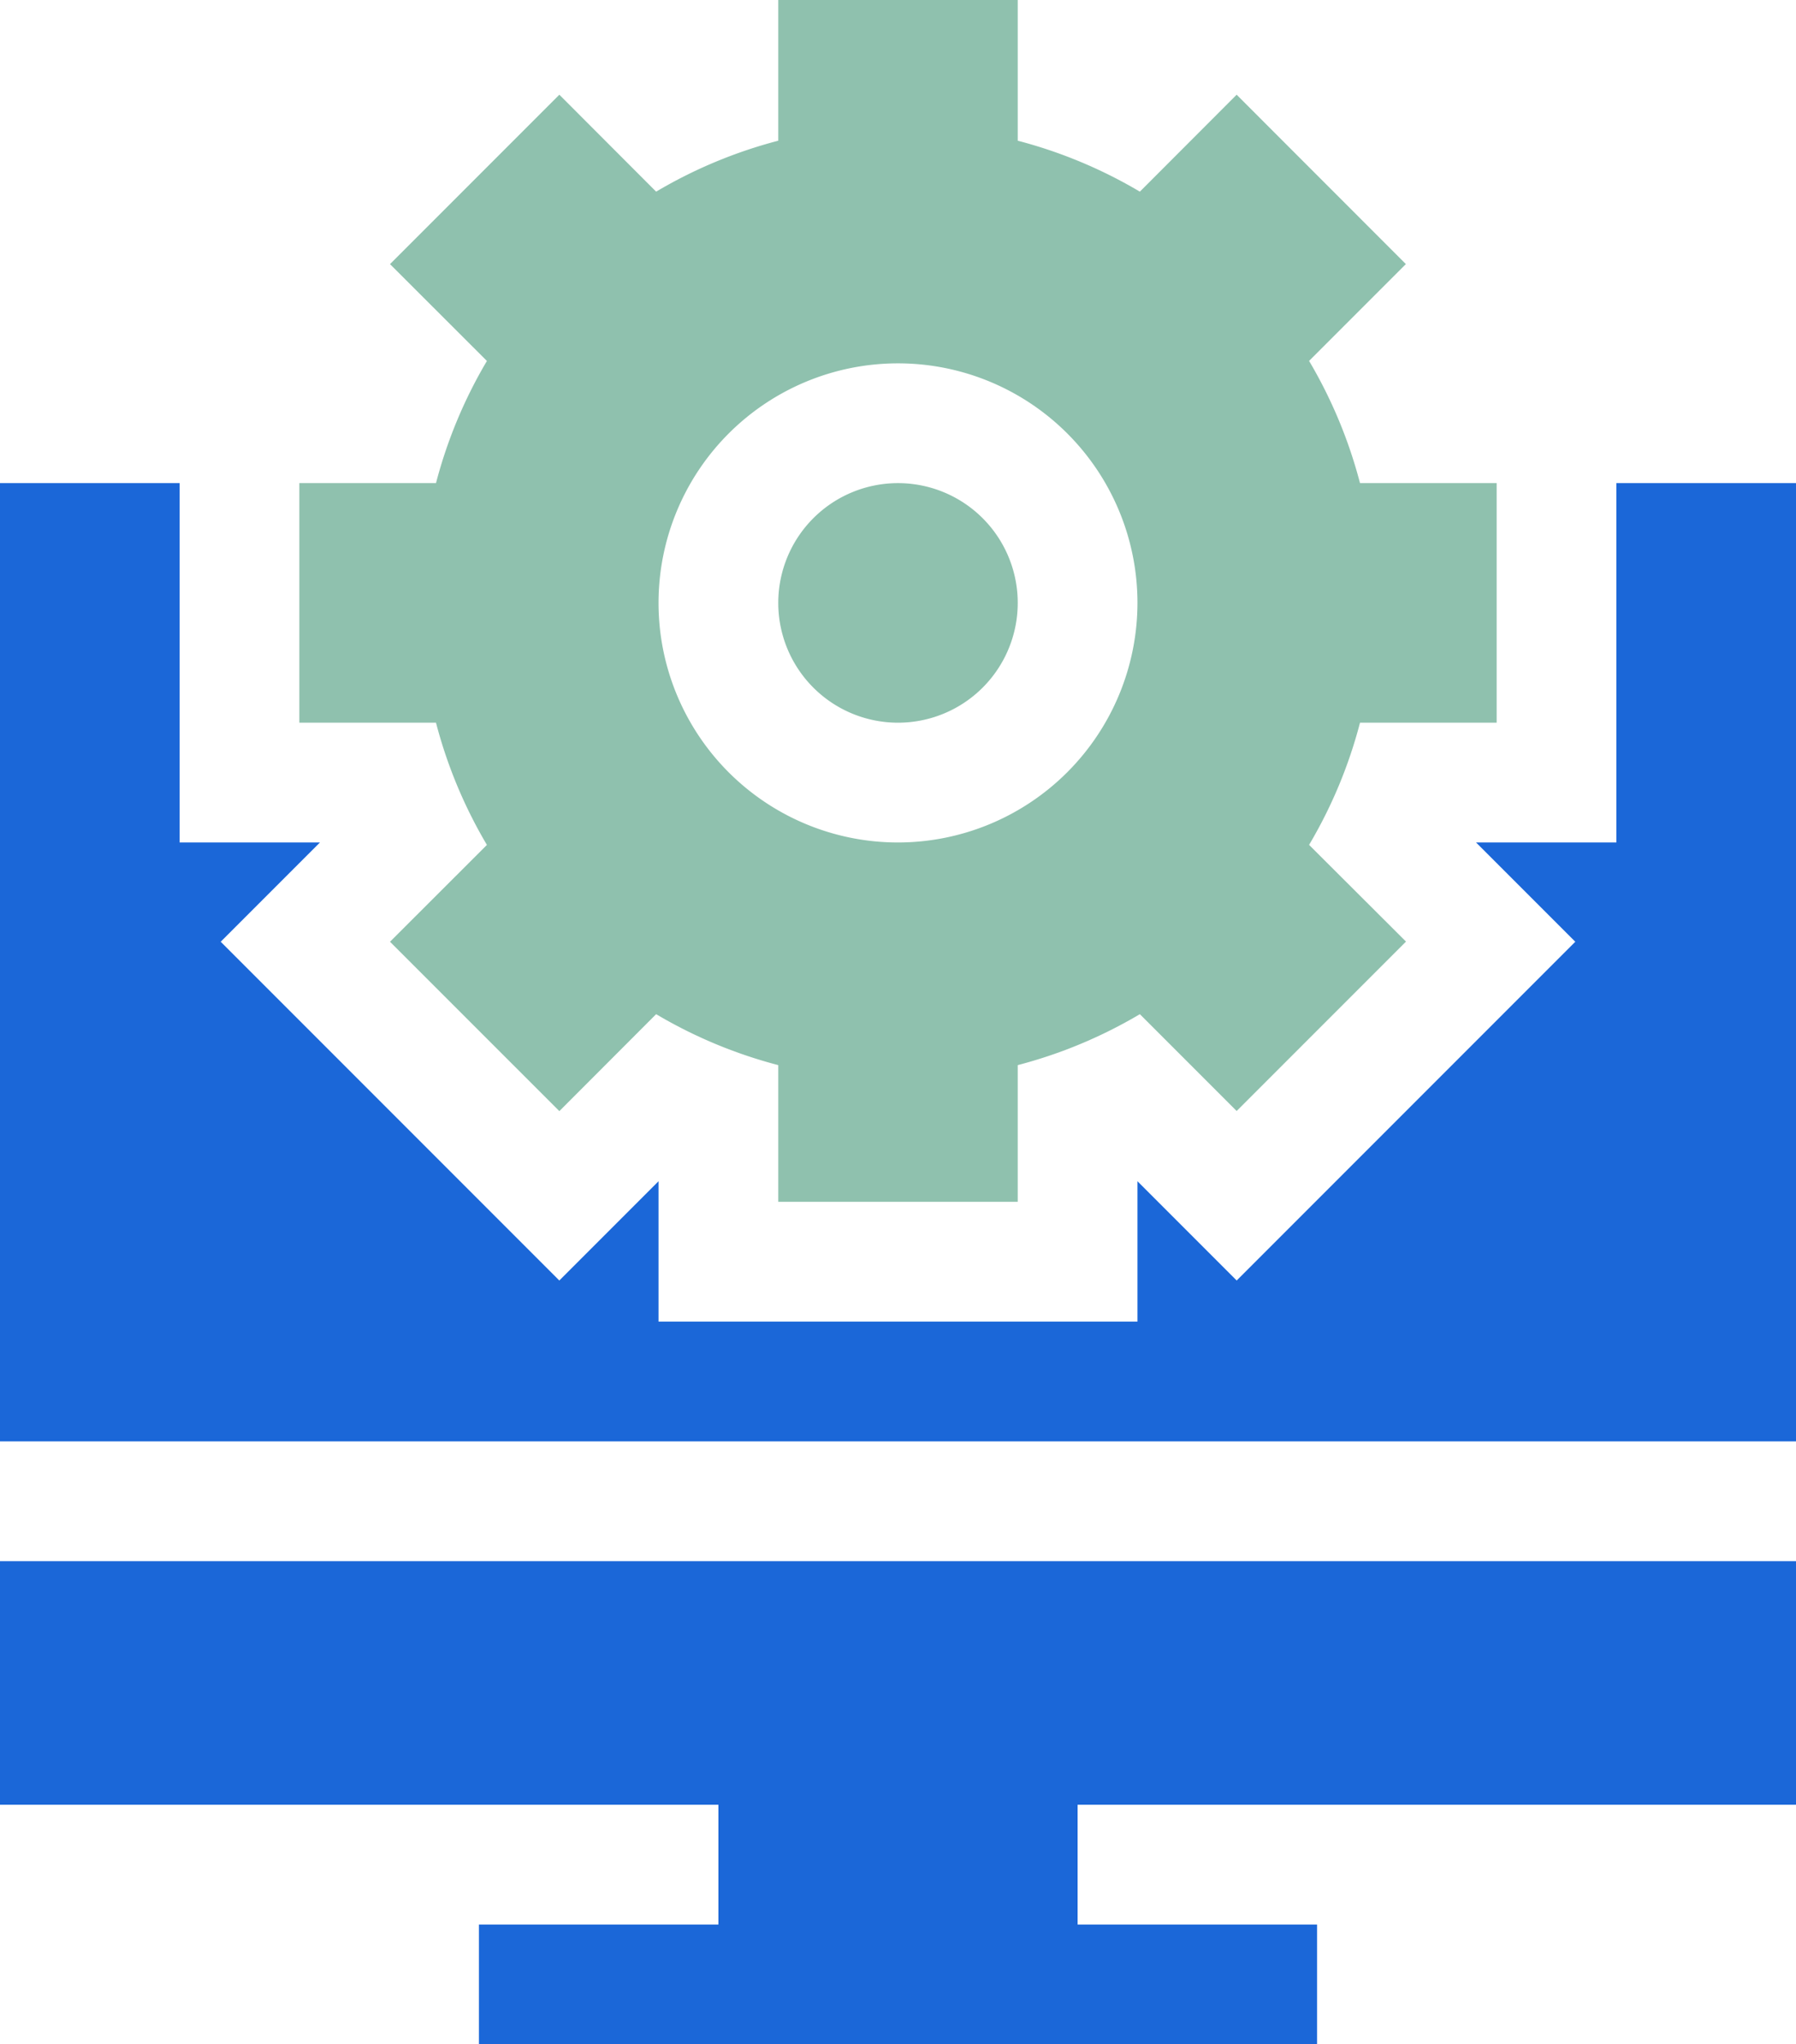 <svg xmlns="http://www.w3.org/2000/svg" viewBox="0 0 450 512"><defs><style>.cls-1{fill:#1b67d8;}.cls-2{fill:#8fc1ae;}</style></defs><g id="Layer_2" data-name="Layer 2"><g id="Layer_1-2" data-name="Layer 1"><path class="cls-1" d="M0,452H180v30H120v30H330V482H270V452H450V391H0Z"/><path class="cls-2" d="M225,121a30,30,0,1,0,30,30A30,30,0,0,0,225,121Z"/><path class="cls-2" d="M309.85,23.72,285.6,48A119,119,0,0,0,255,35.24V0H195V35.24A119,119,0,0,0,164.4,48L140.15,23.72,97.72,66.15,122,90.4A119,119,0,0,0,109.24,121H75v60h34.24A118.85,118.85,0,0,0,122,211.61L97.72,235.86l42.43,42.42L164.4,254A119,119,0,0,0,195,266.76V301h60V266.76A119,119,0,0,0,285.6,254l24.25,24.25,42.43-42.43L328,211.6A118.63,118.63,0,0,0,340.76,181H375V121H340.76A119.2,119.2,0,0,0,328,90.39l24.25-24.25ZM225,211a60,60,0,1,1,60-60A60.06,60.06,0,0,1,225,211Z"/><path class="cls-1" d="M405,211H369.84l24.86,24.86L309.86,320.7,285,295.84V331H165V295.84L140.14,320.7,55.3,235.86,80.16,211H45V121H0V361H450V121H405Z"/></g></g></svg>